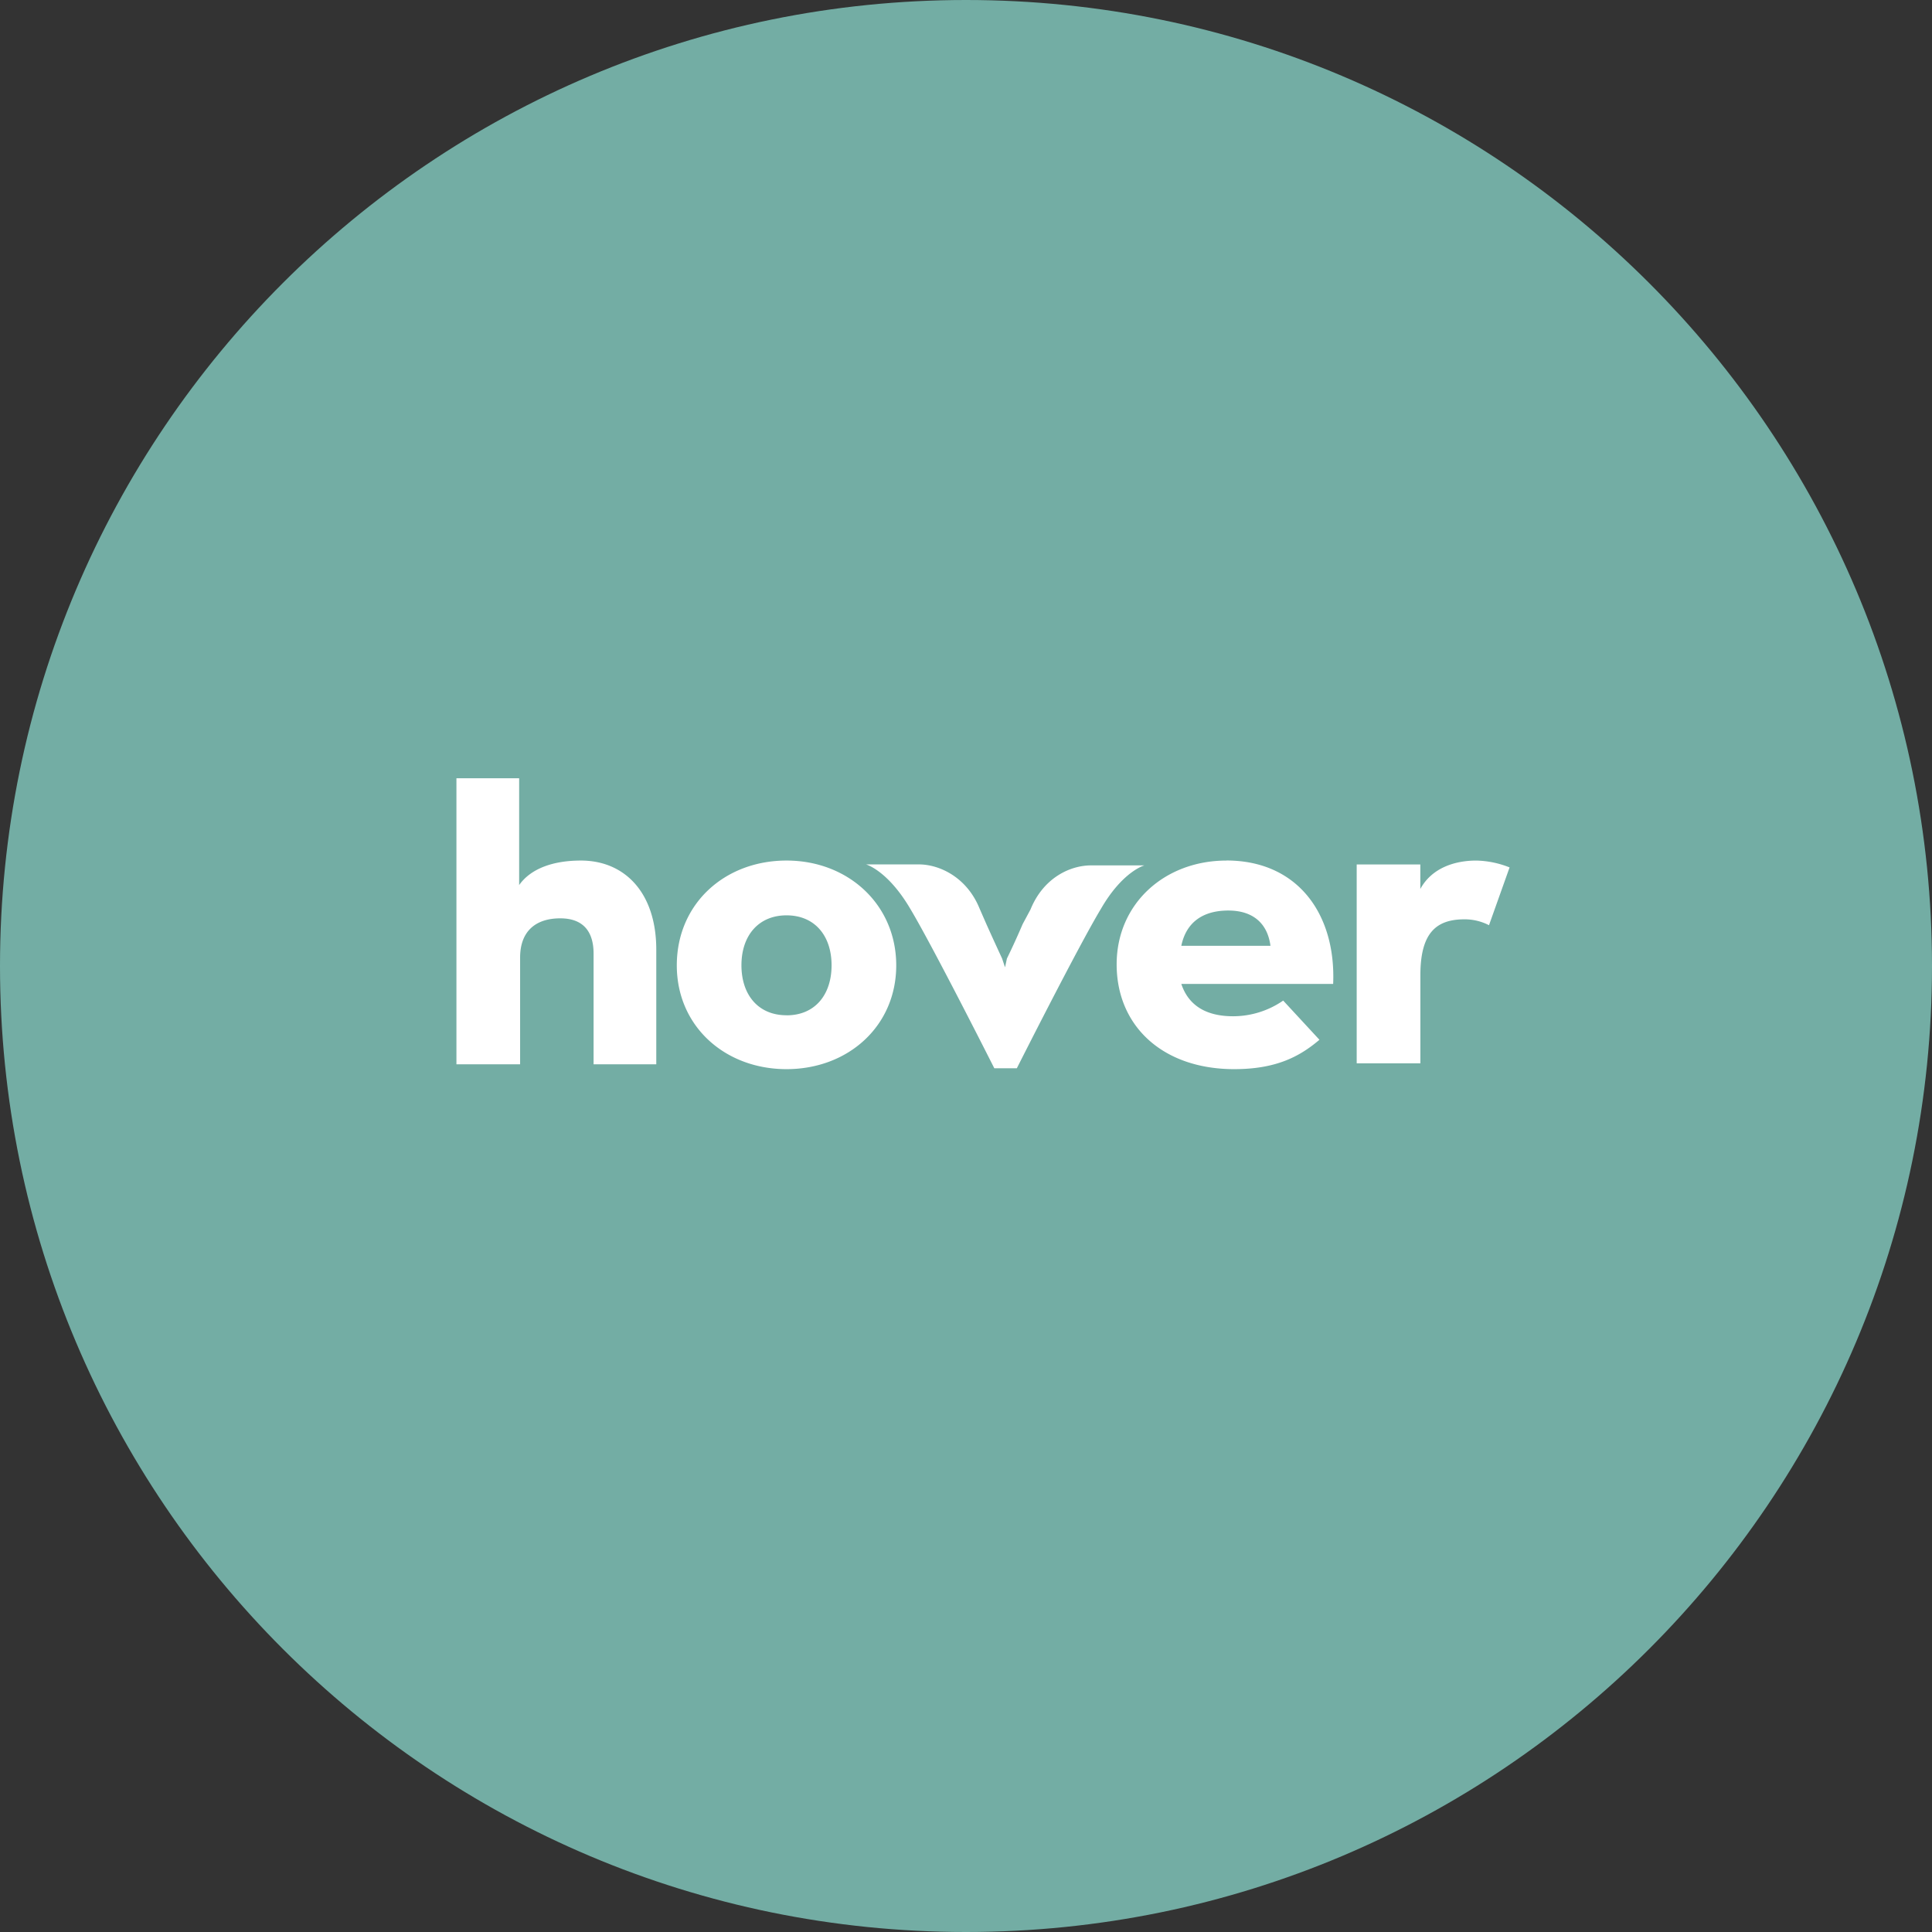 <svg xmlns="http://www.w3.org/2000/svg" width="1024" height="1024" fill="none">
   <rect width="100%" height="100%" fill="#333333" stroke="none"/>
   <g clip-path="url(#a)">
      <path fill="#73ADA4" d="M512 1024c282.77 0 512-229.23 512-512S794.77 0 512 0 0 229.23 0 512s229.23 512 512 512Z"/>
      <path fill="#fff" d="M307.87 456.11c-14.54 0-26.48 4.15-32.71 13V412.5h-33.24v151.6h33.75v-56.59c0-13.5 7.79-20.77 21.29-20.77 11.94 0 17.65 6.75 17.65 18.7v58.66h33.23v-60.75c0-30.11-16.61-47.24-39.97-47.24Zm109 0c-32.71 0-58.15 22.85-58.15 55.56 0 32.19 25.44 55 58.15 55 32.71 0 58.15-22.84 58.15-55s-25.41-55.56-58.12-55.56h-.03Zm0 82c-15.06 0-23.89-10.91-23.89-26.48 0-16.1 9.35-26.48 23.89-26.48 15.05 0 23.88 10.91 23.88 26.48s-8.75 26.51-23.85 26.51l-.03-.03Zm189.51-79.44h-28c-11.42 0-25.44 6.75-32.19 23.37l-4.19 7.82c-4.67 10.91-8.31 18.17-8.31 18.17l-1 4.67-1.57-4.7s-3.63-7.78-8.3-18.17l-3.64-8.31c-6.75-16.62-21.29-23.37-32.19-23.37H459s11.42 3.12 23.37 23.37c11.89 19.76 44.63 84.67 44.63 84.67h11.95s32.71-64.9 44.65-84.63c11.42-19.73 22.84-22.84 22.84-22.84l-.06-.05Zm43.62-2.55c-32.71 0-58.15 22.84-58.15 55 0 32.71 24.41 55.55 62.31 55.55 22.33 0 34.79-6.75 45.17-15.57l-19.21-20.77a46.865 46.865 0 0 1-26.48 8.31c-15.05 0-23.88-6.23-27.52-17.14h80.48c1.56-36.86-18.69-65.42-56.59-65.42l-.01.04Zm-23.88 45.17c2.59-12.46 11.42-18.69 24.92-18.69 13 0 20.77 6.75 22.33 18.69h-47.25Zm156.28-45.17c-10.91 0-23.37 3.63-29.6 15.05v-13h-33.72v105.4h33.75v-46.71c0-22.33 8.31-29.6 23.37-29.6a28.149 28.149 0 0 1 13 3.12l10.91-30.63a49.994 49.994 0 0 0-17.65-3.63h-.06Z"/>
   </g>
   <defs>
      <clipPath id="a">
         <path fill="#fff" d="M0 0h1024v1024H0z"/>
      </clipPath>
   </defs>
</svg>
